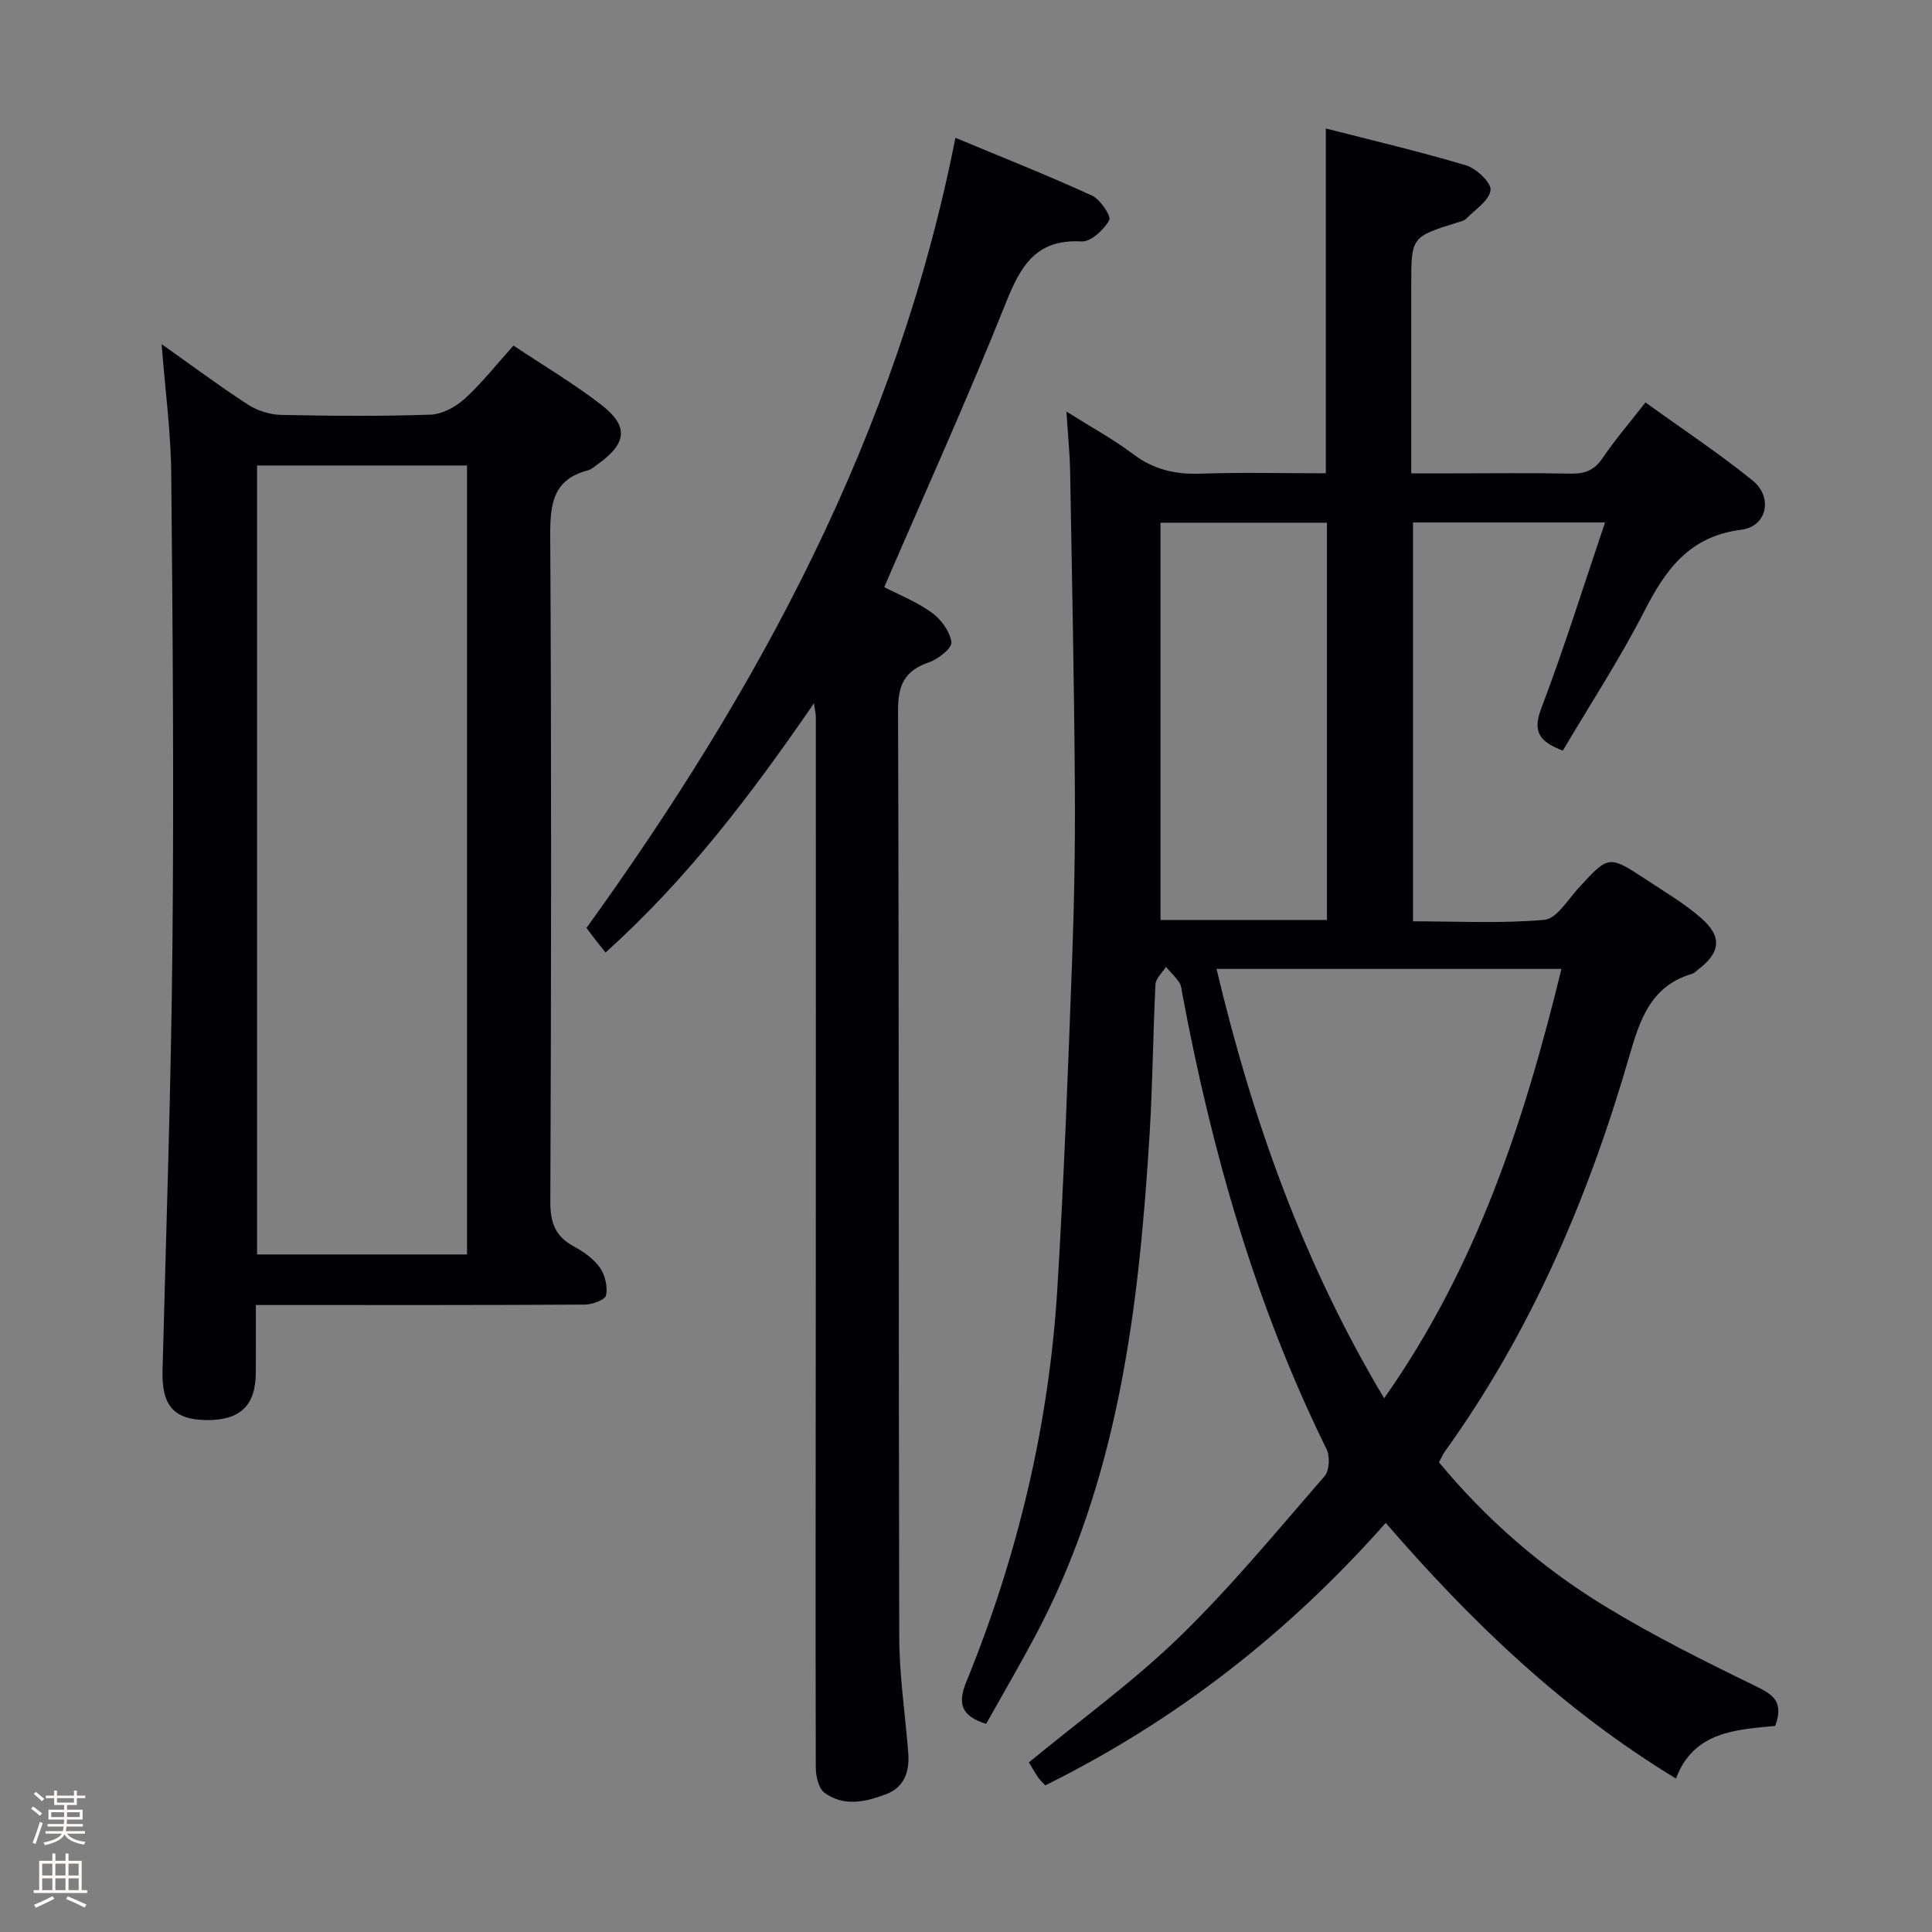 <svg enable-background="new 0 0 400 400" viewBox="0 0 400 400" xmlns="http://www.w3.org/2000/svg"><rect x="0" y="0" width="400" height="400" fill="#808080" stroke="none"/><path d="m6.44 374.46.42-.45c.65.47 1.27.95 1.85 1.44l-.45.49c-.65-.56-1.25-1.06-1.82-1.48m.93 7.33-.63-.26c.55-1.36 1.05-2.8 1.52-4.33.19.1.38.19.59.27-.46 1.29-.95 2.73-1.48 4.32m-.38-10.38.44-.42c.43.34 1.01.82 1.74 1.44l-.49.49c-.53-.51-1.09-1.01-1.69-1.51m2.5.35h1.72v-1.04h.59v1.04h3.52v-1.04h.59v1.04h1.75v.53h-1.75v1.42h-2.03v.97h3.22v2.03h-3.24c0 .35-.01.66-.03.93h3.32v.53h-3.37c-.03.27-.08.58-.15.94h3.96v.53h-3.71c.67.92 1.93 1.48 3.79 1.68-.13.24-.23.44-.29.59-2.13-.38-3.48-1.08-4.04-2.12-.43.97-1.77 1.72-4.03 2.23-.09-.19-.2-.37-.33-.55 2.1-.42 3.37-1.03 3.81-1.83h-3.36v-.53h3.58c.08-.29.13-.61.16-.94h-3.33v-.53h3.39c.02-.27.04-.58.04-.93h-3.23v-2.03h3.25v-.97h-2.07v-1.42h-1.73zm1.12 3.44v1h2.65c.01-.3.02-.44.01-.4v-.25-.35zm1.19-2h3.52v-.91h-3.52zm4.71 2h-2.63v.59c0 .15-.01.28-.01.4h2.64z" fill="#fcfbfa"/><path d="m13.56 383.74h.63v1.52h2.72v6.07h1.13v.6h-11.06v-.6h1.13v-6.07h2.73v-1.52h.63v1.52h2.1v-1.52zm-2.69 8.83.38.56c-1.24.63-2.53 1.25-3.85 1.85-.1-.21-.21-.42-.34-.63 1.36-.55 2.63-1.15 3.81-1.78m-2.13-4.27h2.1v-2.45h-2.1zm0 3.04h2.1v-2.46h-2.1zm2.72-3.04h2.1v-2.45h-2.1zm0 3.04h2.1v-2.46h-2.1zm6.07 3.6c-1.41-.71-2.7-1.3-3.86-1.78l.35-.56c1.45.62 2.75 1.19 3.88 1.72zm-1.25-9.09h-2.1v2.45h2.1zm-2.09 5.49h2.1v-2.46h-2.1z" fill="#fcfbfa"/><g fill="#010105"><path d="m297.92 302.74c9.81 11.86 21.24 21.78 34.19 29.7 10.18 6.23 20.93 11.57 31.68 16.8 3.6 1.75 5.47 3.34 3.75 8.09-7.95.78-16.88 1.07-20.55 10.9-23.39-14.2-42.4-32.48-60.09-52.93-20.17 22.8-43.44 40.96-70.49 54.34-.67-.74-1.17-1.18-1.52-1.71-.73-1.1-1.38-2.25-1.87-3.05 10.55-8.69 21.54-16.62 31.16-25.96 10.71-10.4 20.25-22.01 30.06-33.3 1.01-1.16 1.14-4.12.4-5.61-14.72-29.89-23.74-61.57-29.84-94.18-.15-.82-.2-1.75-.63-2.4-.79-1.17-1.84-2.17-2.78-3.24-.75 1.19-2.09 2.36-2.16 3.58-.52 10.3-.58 20.63-1.21 30.93-2.22 36.15-6.45 71.88-23.96 104.53-3.21 5.98-6.62 11.85-9.89 17.68-4.94-1.56-6.03-3.98-4.13-8.63 10.68-26.16 17.17-53.38 18.88-81.6 1.36-22.4 2.19-44.83 3.03-67.26.45-12.13.67-24.29.59-36.43-.15-21.81-.59-43.61-.98-65.42-.07-3.75-.46-7.49-.77-12.36 5.23 3.29 9.73 5.73 13.77 8.78 4.23 3.2 8.7 4.26 13.92 4.08 8.63-.3 17.27-.08 26.02-.08 0-23.74 0-47.12 0-71.39 9.7 2.49 19.46 4.77 29.04 7.64 2.14.64 5.26 3.61 5.06 5.13-.29 2.17-3.18 4.02-5.05 5.92-.42.43-1.18.57-1.8.77-9.57 2.99-9.57 2.99-9.57 13.11v38.83h8.94c8 0 16-.11 24 .06 2.93.06 4.94-.64 6.67-3.2 2.59-3.85 5.65-7.38 8.89-11.54 7.51 5.42 15.09 10.45 22.15 16.14 4.31 3.47 3.02 9.55-2.33 10.22-10.69 1.34-15.62 8.17-20.05 16.83-5.05 9.88-11.16 19.21-16.89 28.9-4.74-1.85-6.34-3.78-4.46-8.73 4.76-12.53 8.75-25.35 13.21-38.51-13.8 0-26.6 0-39.76 0v82.58c9.06 0 18.19.49 27.2-.31 2.54-.23 4.85-4.16 7.06-6.57 6.24-6.81 6.23-6.89 14.04-1.74 3.88 2.56 7.94 4.95 11.41 8 4.37 3.84 3.93 7.11-.71 10.63-.4.3-.76.73-1.22.86-8.52 2.48-10.81 9.47-12.98 16.99-8.46 29.24-20.28 56.96-38.15 81.83-.47.66-.79 1.42-1.28 2.3zm25.36-102.14c-24.27 0-47.62 0-71.41 0 7.45 31.37 17.99 60.93 34.7 88.9 19.22-27.29 29.03-57.41 36.71-88.9zm-83.01-92.38v82.25h34.46c0-27.58 0-54.8 0-82.25-11.52 0-22.77 0-34.46 0z"/><path d="m33.46 71.25c6.18 4.37 11.9 8.64 17.88 12.52 1.94 1.26 4.52 2.08 6.82 2.13 10.32.22 20.66.3 30.97-.05 2.42-.08 5.22-1.6 7.08-3.29 3.54-3.22 6.53-7.05 10.1-11.01 6.23 4.15 12.51 7.87 18.23 12.3 5.68 4.39 5.22 7.99-.72 12.21-.68.48-1.34 1.12-2.1 1.32-7.28 1.89-7.83 7.02-7.8 13.58.26 45.97.21 91.94.02 137.9-.02 4.36 1.08 7.17 4.9 9.22 2.01 1.08 4.07 2.55 5.36 4.37 1.08 1.52 1.63 3.93 1.28 5.73-.18.92-2.84 1.91-4.39 1.92-20.65.13-41.3.09-61.96.09-1.81 0-3.62 0-6.16 0 0 4.93.02 9.52-.01 14.1-.05 6.78-3.31 9.83-10.32 9.72-6.69-.11-9.17-3.03-8.99-10.21.75-29.26 1.77-58.53 2.05-87.8.31-32.47.07-64.95-.24-97.42-.05-8.91-1.26-17.8-2-27.33zm19.76 188.47h43.47c0-54.64 0-109.01 0-163.35-14.69 0-29.07 0-43.47 0z"/><path d="m168.52 145.61c-13.07 19.01-26.31 36.46-43.14 51.59-.78-.97-1.49-1.84-2.18-2.73-.6-.77-1.17-1.56-1.77-2.36 35.7-49.52 64.27-102.17 76.38-163.58 9.47 3.95 18.97 7.71 28.25 11.95 1.73.79 4.06 4.28 3.59 5.11-1.11 1.99-3.81 4.51-5.72 4.4-9.4-.53-12.59 5-15.66 12.67-7.87 19.7-16.63 39.04-25.2 58.9 2.91 1.51 6.66 2.99 9.85 5.28 1.92 1.38 3.74 3.89 4.06 6.12.17 1.19-2.72 3.51-4.63 4.16-4.97 1.7-6.43 4.58-6.42 9.9.22 63.99.09 127.99.25 191.98.02 7.95 1.24 15.9 1.86 23.85.3 3.78-.7 7.12-4.51 8.59-4.25 1.63-8.82 2.68-12.83-.28-1.25-.92-1.8-3.47-1.8-5.27-.08-31.83-.01-63.66 0-95.49.02-40.66.02-81.33.01-121.99.01-.5-.13-.97-.39-2.8z"/></g></svg>